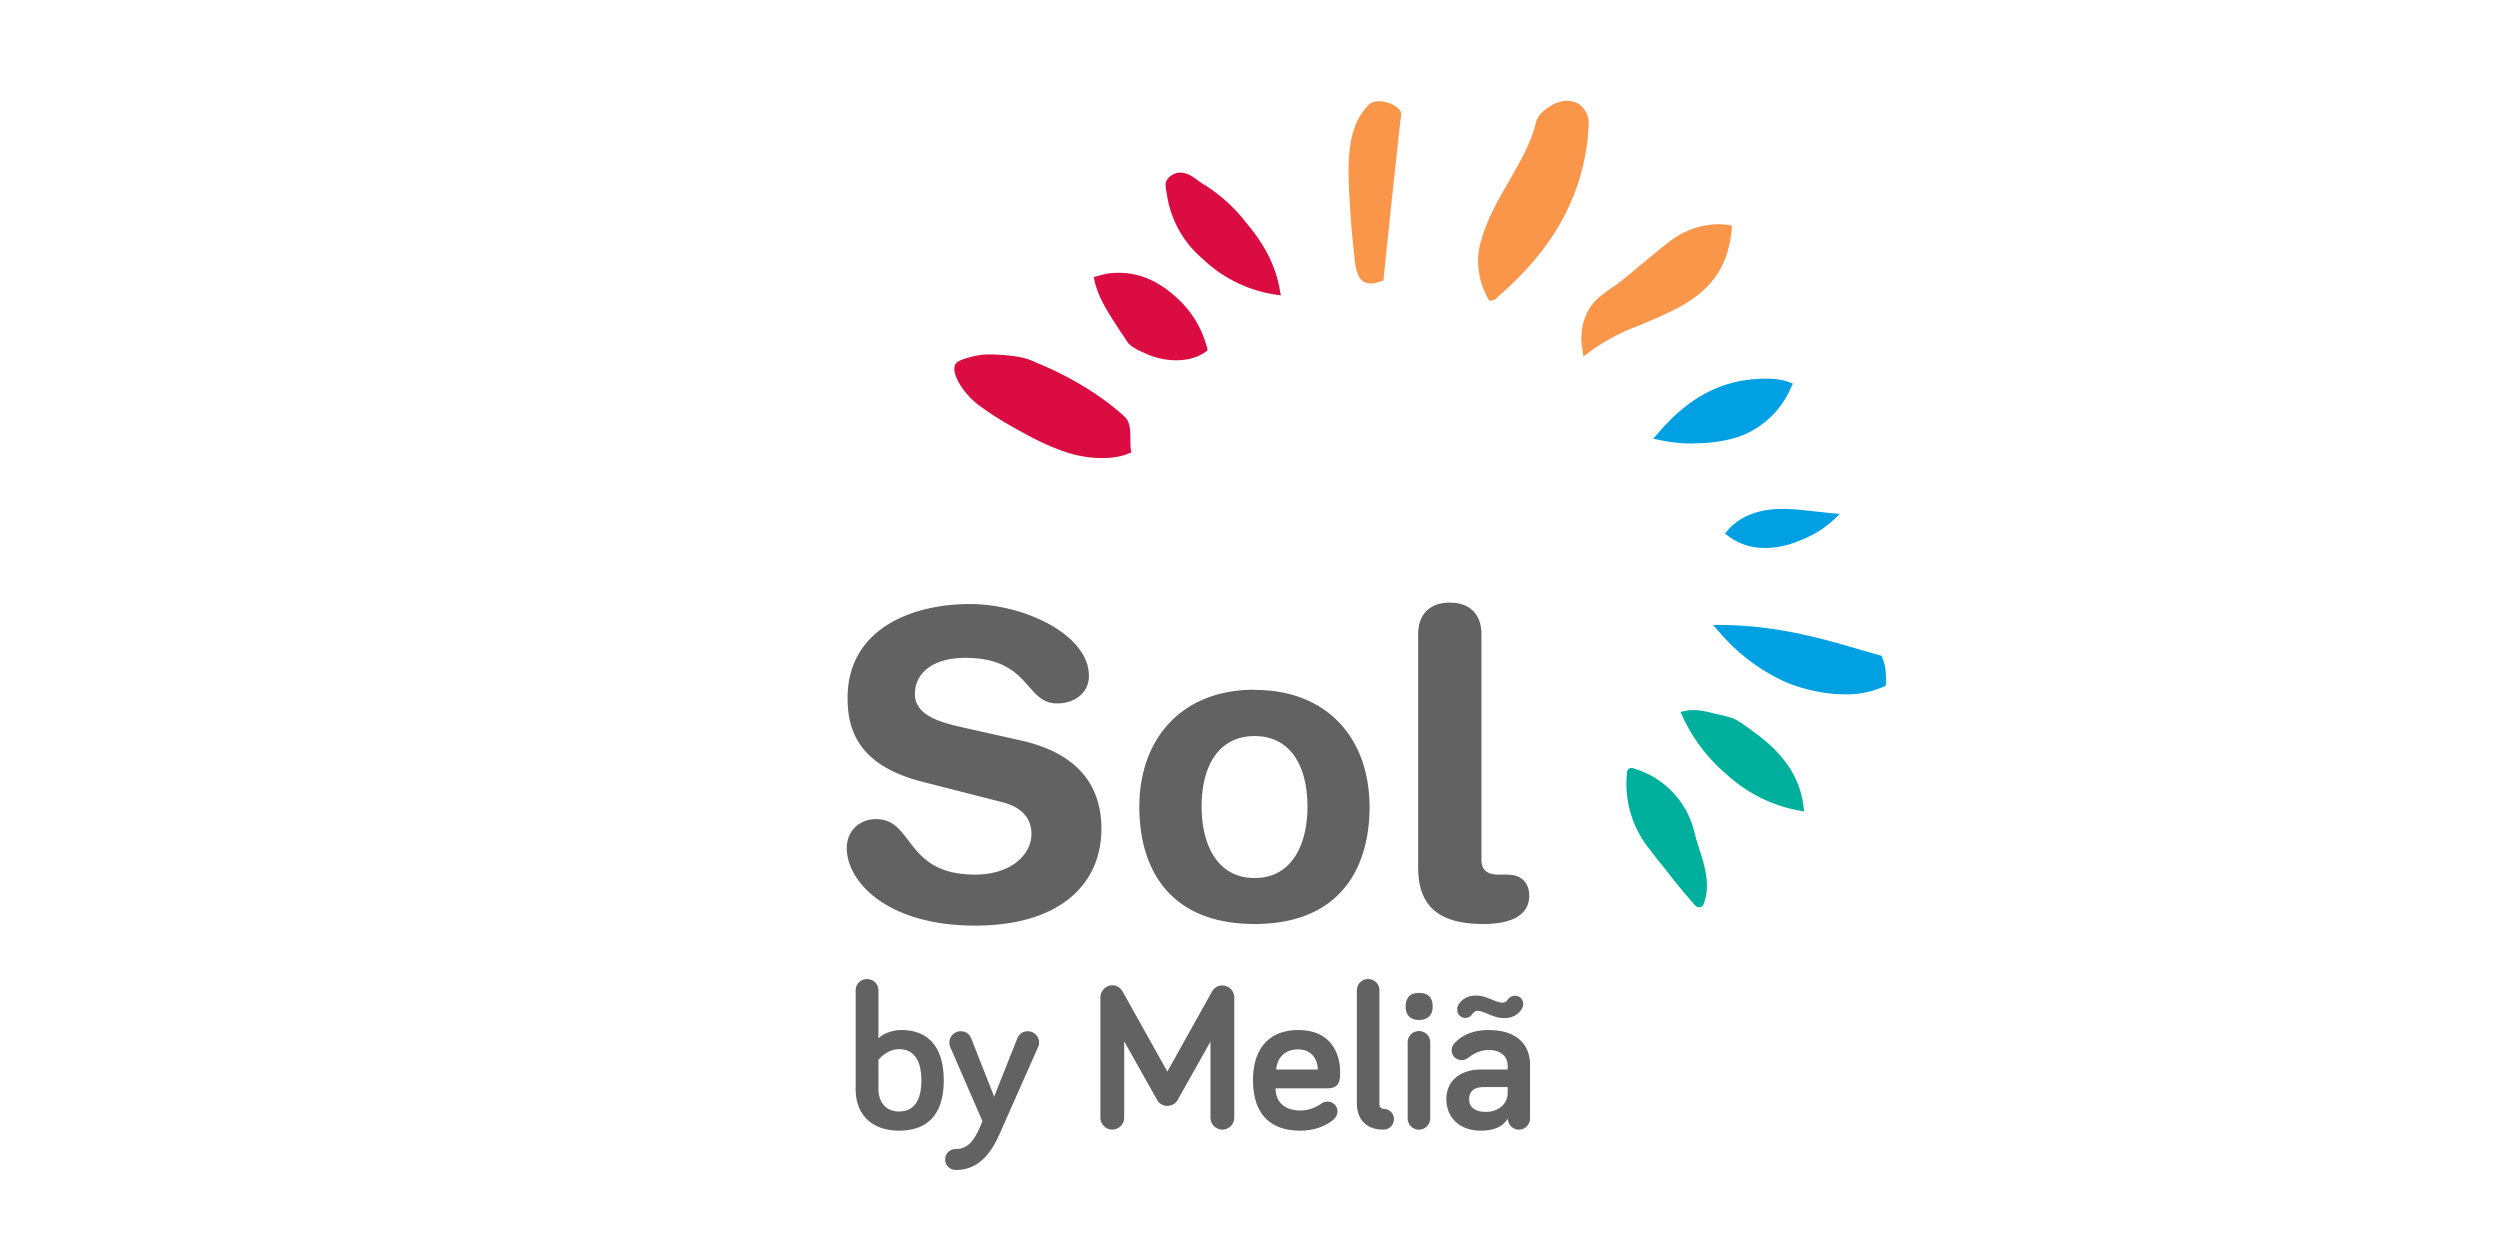 <svg xmlns="http://www.w3.org/2000/svg" width="124" height="62" viewBox="0 0 124 62"><g fill="none" fill-rule="evenodd"><path fill="#626262" d="M46.81 53.59c0 1.7-.82 2.49-2.22 2.49-1.25 0-2.15-.7-2.15-2.08v-4.88c0-.31.25-.56.56-.56.32 0 .57.25.57.56v2.38c.2-.2.64-.41 1.14-.41 1.3 0 2.1.8 2.1 2.5zm-3.24.41c0 .72.42 1.13 1.02 1.13.72 0 1.11-.52 1.11-1.54 0-1.03-.4-1.55-1.1-1.55-.63 0-1.03.53-1.03.53V54zm5.16 1.61l-1.6-3.68a.58.58 0 0 1-.04-.22c0-.31.25-.56.56-.56.32 0 .47.22.52.35l1.14 2.89 1.15-2.89c.05-.13.2-.35.52-.35.3 0 .56.25.56.56 0 .1-.02.17-.05.22l-1.93 4.36c-.45 1.01-1.1 1.74-2.14 1.74-.3 0-.54-.22-.54-.52 0-.3.23-.52.54-.52.66 0 .97-.53 1.31-1.38zm8.66-1.06l-1.63-2.9v3.79a.6.6 0 0 1-.6.59.6.6 0 0 1-.58-.6v-5.96c0-.32.27-.6.59-.6.26 0 .42.15.53.34l2.2 3.94 2.2-3.94c.1-.19.27-.33.53-.33.32 0 .59.27.59.59v5.97a.6.6 0 0 1-.6.59.6.6 0 0 1-.58-.6v-3.77l-1.63 2.9c-.1.18-.3.29-.51.29-.21 0-.4-.1-.51-.3zm7-3.46c1.76 0 2.08 1.35 2.08 2.06 0 .39 0 .83-.63.83h-2.57c0 .75.53 1.1 1.22 1.1.45 0 .78-.16 1.03-.33.1-.07.2-.11.33-.11.27 0 .49.22.49.49 0 .16-.09.3-.18.38-.18.17-.73.57-1.67.57-1.44 0-2.34-.78-2.34-2.51 0-1.59.83-2.48 2.24-2.48zm-1.09 1.96h2.06c0-.5-.3-1-.97-1-.6 0-1.03.34-1.09 1zm5.12-3.93v5.68c0 .13.13.2.2.2.29 0 .52.22.52.5 0 .3-.23.53-.52.53-.81 0-1.32-.46-1.32-1.33v-5.58c0-.31.25-.56.56-.56.31 0 .56.25.56.56zm2.52 6.35c0 .3-.25.56-.56.56a.56.56 0 0 1-.56-.56V51.7c0-.31.25-.56.56-.56.31 0 .56.25.56.56v3.76zm-1.22-5.53c0-.48.24-.69.66-.69.44 0 .68.2.68.69 0 .4-.24.65-.68.65-.42 0-.66-.25-.66-.65zm5.08-.38c.08-.1.2-.17.35-.17.22 0 .4.17.4.4 0 .04-.01.13-.03.17-.15.34-.5.54-.9.54-.57 0-.99-.36-1.33-.36-.12 0-.19.06-.27.17-.07.1-.2.18-.34.18a.4.4 0 0 1-.4-.4c0-.05 0-.13.02-.17.15-.35.5-.54.9-.54.58 0 .95.35 1.33.35.12 0 .19-.05.27-.17zm-2 2.92c-.1.07-.19.1-.31.1a.49.49 0 0 1-.49-.48c0-.12.04-.24.14-.35.29-.32.8-.66 1.7-.66 1.29 0 2.05.63 2.05 1.73v2.66c0 .3-.25.55-.55.55a.55.55 0 0 1-.55-.55c-.28.44-.73.6-1.36.6-1.01 0-1.69-.63-1.69-1.57 0-.96.78-1.46 1.68-1.46h1.36v-.19c0-.46-.34-.78-.94-.78-.46 0-.78.21-1.04.4zm1.98 1.73v-.29h-1.21c-.46 0-.7.22-.7.6 0 .39.27.63.85.63.55 0 1.06-.36 1.06-.94zM62.23 43.55c1.84 0 2.62-1.65 2.62-3.54 0-2-.83-3.5-2.62-3.5-1.8 0-2.63 1.5-2.63 3.5 0 1.89.78 3.54 2.63 3.54m0-9.33c3.72 0 5.7 2.53 5.7 5.8 0 3.08-1.5 5.81-5.7 5.81-4.22 0-5.72-2.73-5.72-5.82 0-3.26 2-5.8 5.72-5.8zm-11.58 2.51c3.18.72 3.98 2.6 3.98 4.38 0 2.75-2.07 4.8-6.26 4.8-4.4 0-6.37-2.2-6.37-3.84 0-.85.61-1.44 1.46-1.44 1.88 0 1.4 2.75 4.9 2.75 1.8 0 2.8-1 2.8-2.01 0-.62-.3-1.3-1.48-1.59l-3.91-1c-3.16-.8-3.73-2.53-3.73-4.16 0-3.39 3.13-4.66 6.07-4.66 2.71 0 5.9 1.53 5.9 3.56 0 .87-.73 1.37-1.58 1.37-1.6 0-1.31-2.26-4.55-2.26-1.6 0-2.5.74-2.5 1.8s1.27 1.4 2.37 1.65l2.9.65zm25.2 7.7c0-.67-.41-1.05-1.1-1.05h-.45c-.56 0-.82-.26-.82-.73V31.46c0-1.03-.62-1.57-1.57-1.57-.95 0-1.57.54-1.57 1.57v11.57c0 1.85.95 2.8 3.23 2.8 1.5 0 2.28-.5 2.28-1.4z"/><path fill="#00B09D" d="M89.49 40.25l-.28-.05a7.23 7.23 0 0 1-3.49-1.72 8.42 8.42 0 0 1-2.26-2.93l-.11-.24.25-.05c.42-.1.95 0 1.42.13l.32.07c.24.06.49.11.7.21.23.11.47.28.67.43l.11.08c1.1.78 2.4 1.92 2.63 3.79l.04.28zM84.28 45c-.13 0-.22-.1-.27-.17a34.1 34.1 0 0 1-1.39-1.69c-.24-.3-.5-.61-.73-.93a5.16 5.16 0 0 1-1.19-3.89c0-.14.1-.21.2-.23h.04l.04.01a4.34 4.34 0 0 1 3.07 3.21l.08.3.16.52c.26.8.58 1.8.2 2.73l-.03.07-.1.06h-.08z"/><path fill="#00A0E2" d="M87.56 27.18a3.6 3.6 0 0 1-.54-.04c-.48-.08-.9-.26-1.28-.54l-.18-.14.14-.16c.55-.64 1.39-1 2.42-1.05.65-.03 1.31.05 1.94.12l.74.08.46.04-.34.32c-.33.3-.7.55-1.05.73-.6.3-1.4.64-2.31.64zm3.95 7.26c-.95 0-2.04-.23-2.92-.6a9.42 9.42 0 0 1-3.32-2.5l-.3-.34h.46c2.75.03 4.92.66 7.02 1.28l.78.22.1.03.03.09c.14.3.2.7.18 1.26v.13l-.12.05a4.5 4.5 0 0 1-1.9.38zM83.98 22c-.57 0-1.13-.06-1.64-.17l-.34-.07.23-.26c.95-1.11 2.5-2.6 5.02-2.71.6-.03 1.1.02 1.48.16l.2.08-.1.2a4.43 4.43 0 0 1-2.4 2.36c-.65.26-1.52.4-2.45.4z"/><path fill="#DB0C41" d="M54.67 22.72c-.53 0-1.1-.08-1.62-.24-.67-.2-1.4-.52-2.27-1-.7-.38-1.39-.77-2.03-1.24a3.83 3.83 0 0 1-1.22-1.31c-.18-.36-.23-.62-.17-.8.04-.14.19-.27.77-.42.3-.08.6-.13.9-.13.28 0 1.27.02 1.94.23.18.06.36.14.53.22l.2.08c1.45.63 2.7 1.39 3.72 2.24l.08.07c.18.15.39.32.46.5.1.25.11.58.11.9 0 .17 0 .33.02.47l.02.15-.14.06c-.36.15-.8.22-1.3.22zm8.86-8.07l-.22-.03a6.69 6.69 0 0 1-3.68-1.8 5.16 5.16 0 0 1-1.76-3.23c-.04-.18-.07-.37-.05-.52.05-.25.4-.51.7-.51h.04c.37.02.65.23.9.42.1.07.2.15.3.2a7.83 7.83 0 0 1 2.02 1.83c.7.84 1.46 1.9 1.71 3.43l.04.21zm-5.19 3.22a3.67 3.67 0 0 1-1.55-.35c-.3-.13-.61-.28-.8-.47a1.72 1.72 0 0 1-.18-.26l-.08-.12c-.22-.31-.45-.68-.66-1.01l-.03-.05c-.3-.49-.6-1.03-.75-1.67l-.04-.2.19-.05c.26-.07.5-.14.78-.15 1.44-.1 2.44.61 3.05 1.14.8.7 1.32 1.53 1.6 2.56l.03.13-.1.08c-.37.27-.88.42-1.46.42z"/><path fill="#F9964A" d="M67.98 14.06a.71.71 0 0 1-.24-.04c-.37-.13-.48-.62-.53-1.02a50.6 50.6 0 0 1-.3-3.66c-.07-1.45-.02-2.94.77-3.9.13-.17.27-.33.41-.37a1 1 0 0 1 .3-.05c.31 0 .62.12.8.23.04.03.26.18.3.32.02.1 0 .23-.03.42a828.7 828.7 0 0 0-.83 7.81l-.01.11-.18.06c-.14.04-.3.1-.46.1zm5.89.86l-.07-.12c-.45-.8-.6-1.78-.4-2.63.3-1.2.86-2.17 1.4-3.1l.59-1.05c.24-.46.49-.95.68-1.54.03-.06.04-.13.06-.2.03-.14.07-.28.13-.4.08-.18.26-.36.53-.55.22-.15.55-.33.94-.33.12 0 .23.02.34.05.36.1.66.48.72.88.03.23 0 .5-.03.74v.1c-.39 3.85-2.58 6.25-4.2 7.72l-.23.2-.04.04c-.05.06-.14.15-.29.17l-.13.02zm4.67 2.76l-.05-.33c-.18-.98.1-1.92.73-2.52.2-.19.42-.34.64-.5l.27-.18c.46-.34.88-.7 1.32-1.07.4-.33.8-.67 1.24-1a4.06 4.06 0 0 1 2.49-.96c.17 0 .36.01.54.04l.19.03-.02.19c-.16 1.84-1.02 3.06-2.8 3.96a26.05 26.05 0 0 1-2.27.99c-.7.3-1.38.69-2.01 1.15l-.27.2z"/></g></svg>
